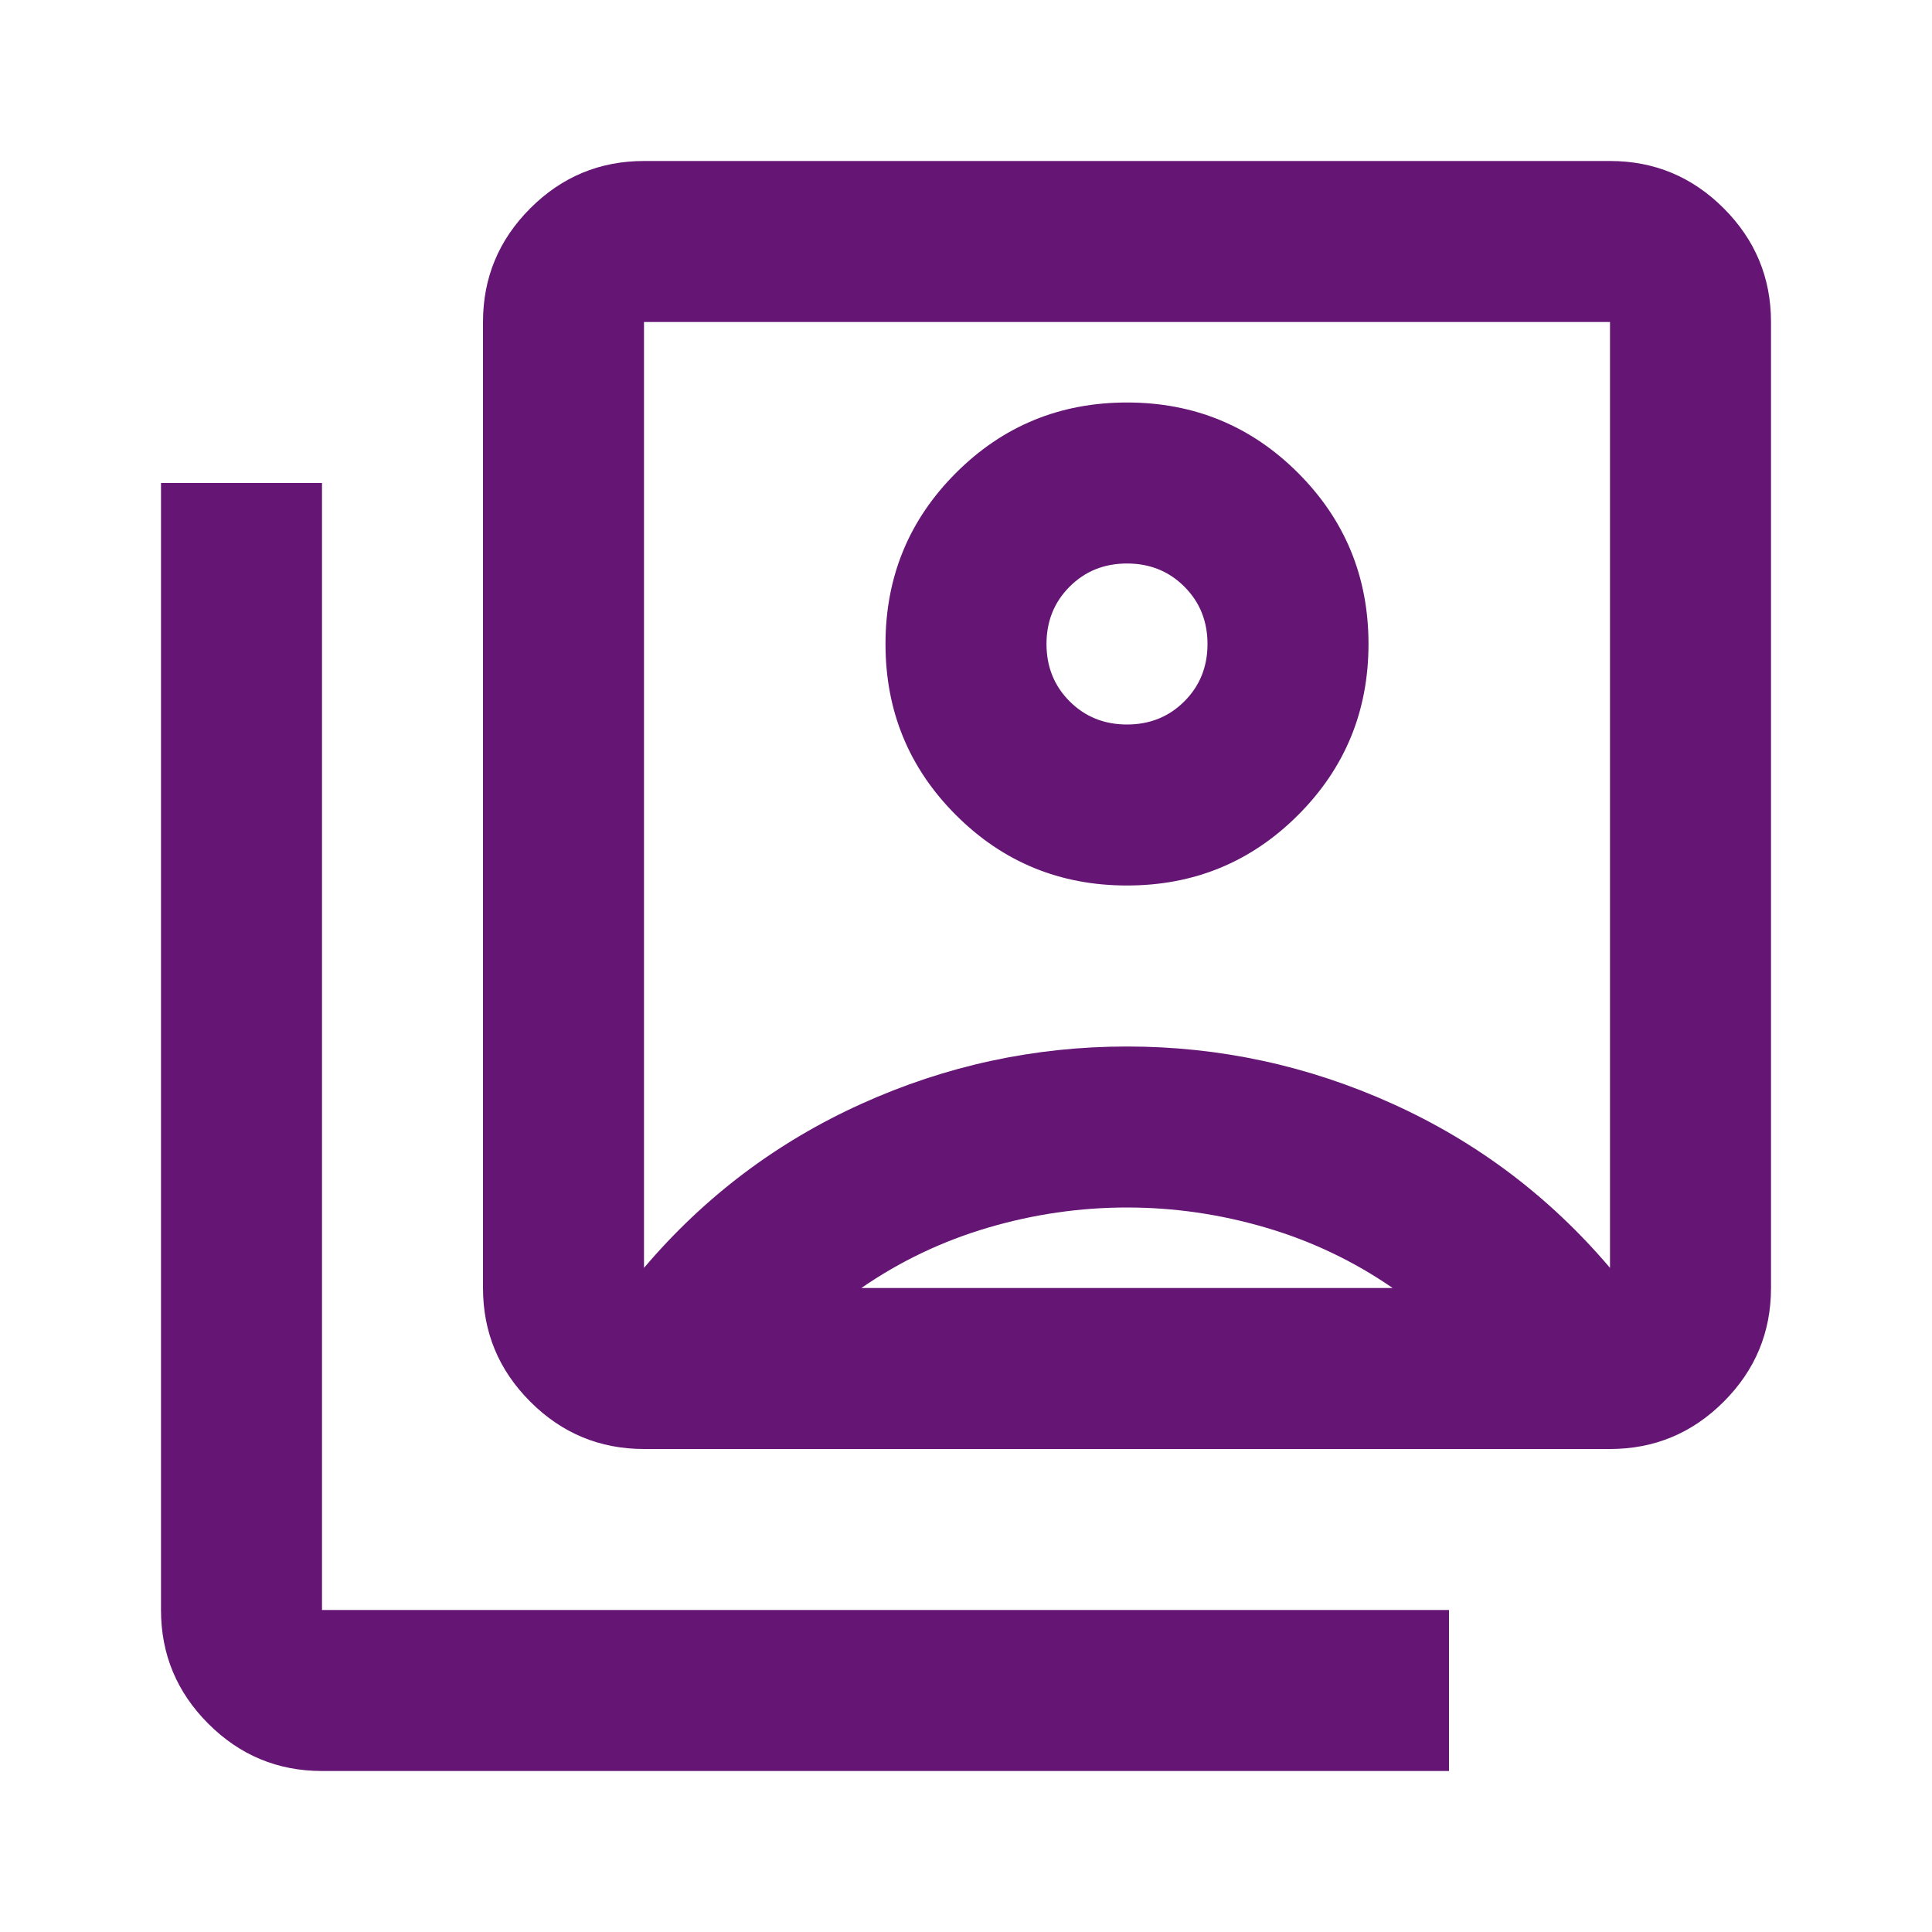 <svg xmlns="http://www.w3.org/2000/svg" height="24px" viewBox="0 -960 960 960" width="24px" fill="#651574"><path d="M560-520q50 0 85-35t35-85q0-50-35-85t-85-35q-50 0-85 35t-35 85q0 50 35 85t85 35ZM320-330q45-53 108-81.5T560-440q69 0 132 28.5T800-330v-470H320v470Zm0 90q-33 0-56.5-23.5T240-320v-480q0-33 23.5-56.5T320-880h480q33 0 56.5 23.5T880-800v480q0 33-23.5 56.5T800-240H320ZM160-80q-33 0-56.5-23.5T80-160v-560h80v560h560v80H160Zm400-520q-17 0-28.5-11.5T520-640q0-17 11.5-28.5T560-680q17 0 28.5 11.5T600-640q0 17-11.5 28.5T560-600ZM428-320h264q-29-20-63-30t-69-10q-35 0-69 10t-63 30Zm132-245Z"/></svg>